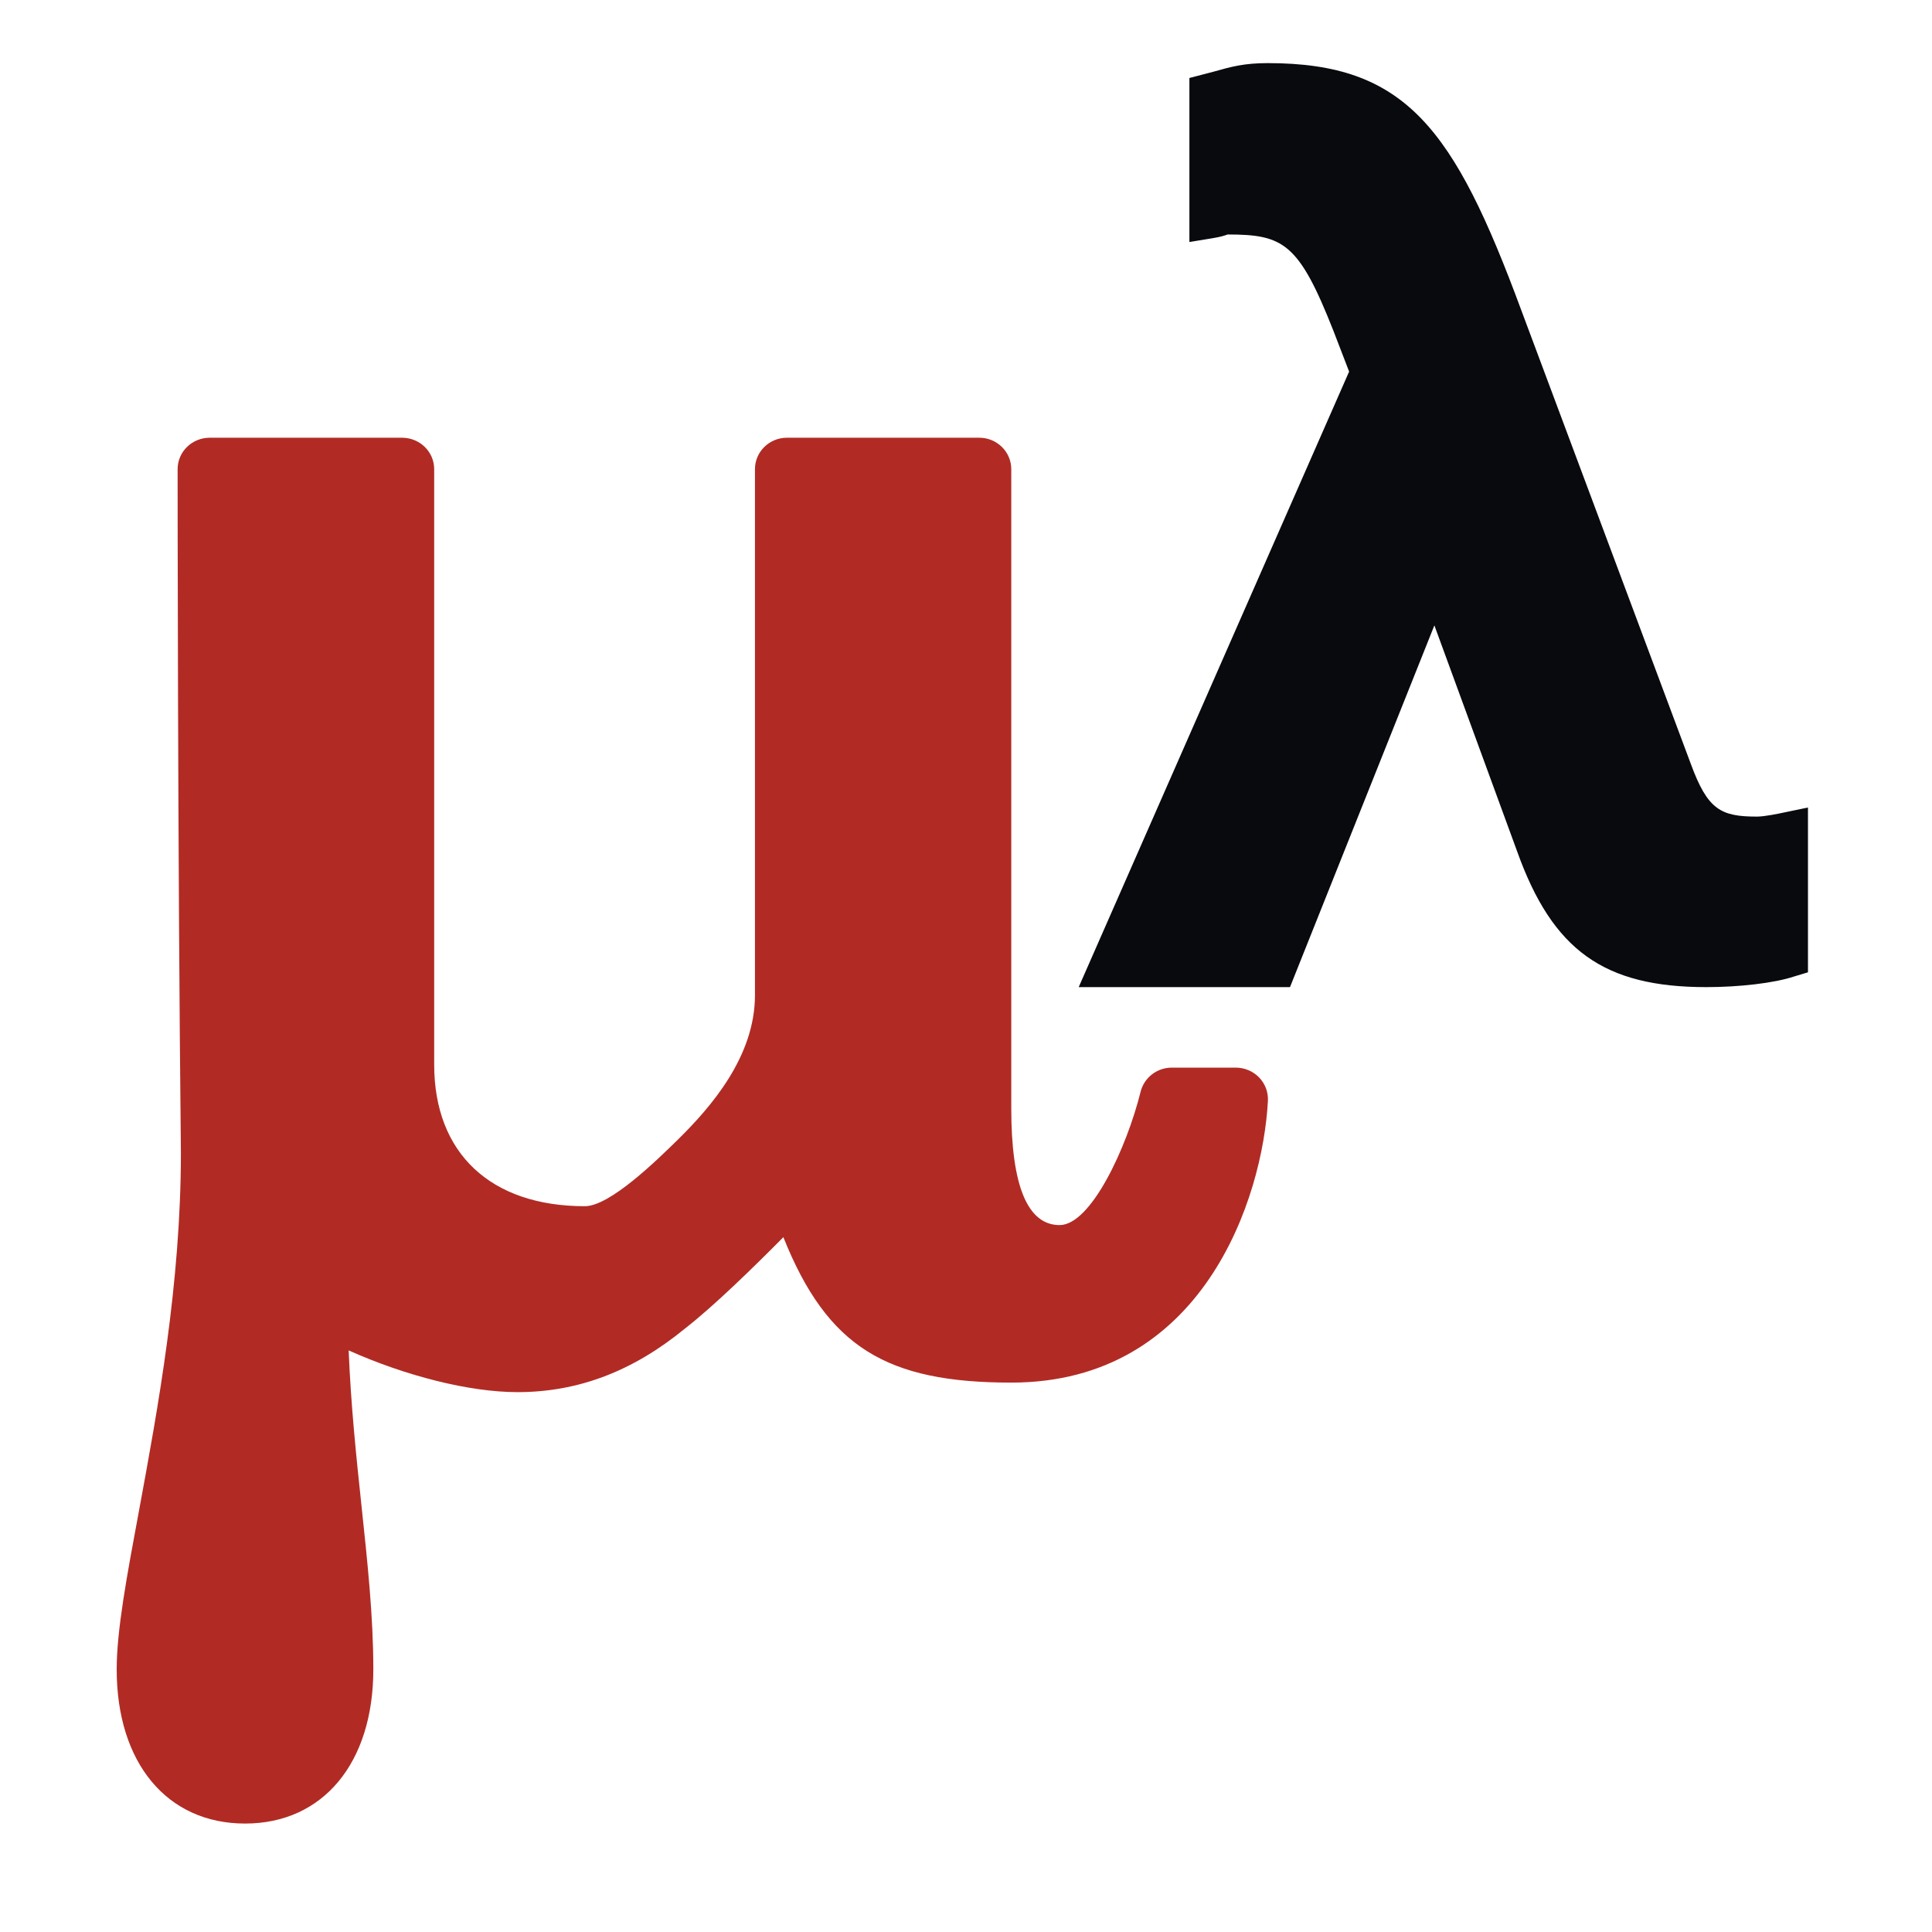 <svg xmlns="http://www.w3.org/2000/svg" xmlns:xlink="http://www.w3.org/1999/xlink" width="40" height="40" preserveAspectRatio="xMidYMid meet" version="1.0" viewBox="0 0 30 30" zoomAndPan="magnify"><defs><clipPath id="369169cc30"><path d="M 1.781 6.797 L 19.719 6.797 L 19.719 28.316 L 1.781 28.316 Z M 1.781 6.797" clip-rule="nonzero"/></clipPath><clipPath id="019a0d5508"><path d="M 16.68 0.98 L 28.156 0.98 L 28.156 15.328 L 16.68 15.328 Z M 16.68 0.98" clip-rule="nonzero"/></clipPath></defs><g clip-path="url(#369169cc30)"><path fill="#b12b24" fill-opacity="1" fill-rule="nonzero" d="M 3.805 28.316 C 2.594 28.316 1.812 27.375 1.812 25.922 C 1.812 25.32 1.965 24.496 2.16 23.449 C 2.449 21.883 2.809 19.938 2.809 17.898 C 2.758 13.164 2.758 7.344 2.758 7.285 C 2.758 7.016 2.98 6.797 3.258 6.797 L 6.242 6.797 C 6.52 6.797 6.742 7.016 6.742 7.285 L 6.742 16.531 C 6.742 17.906 7.617 18.73 9.082 18.73 C 9.473 18.73 10.207 18.008 10.523 17.699 C 11.035 17.195 11.723 16.41 11.723 15.453 L 11.723 7.285 C 11.723 7.016 11.945 6.797 12.219 6.797 L 15.207 6.797 C 15.48 6.797 15.703 7.016 15.703 7.285 L 15.703 17.215 C 15.703 18.414 15.957 19.023 16.453 19.023 C 16.941 19.023 17.496 17.82 17.711 16.953 C 17.766 16.734 17.965 16.578 18.195 16.578 L 19.191 16.578 C 19.324 16.578 19.457 16.633 19.551 16.73 C 19.645 16.828 19.695 16.957 19.688 17.094 C 19.609 18.605 18.68 21.469 15.703 21.469 C 13.77 21.469 12.848 20.922 12.164 19.211 C 11.715 19.664 11.09 20.277 10.637 20.629 C 9.828 21.293 8.977 21.617 8.035 21.617 C 7.285 21.617 6.293 21.363 5.414 20.969 C 5.449 21.824 5.531 22.609 5.613 23.379 C 5.707 24.266 5.797 25.098 5.797 25.922 C 5.797 27.375 5.016 28.316 3.805 28.316 Z M 3.805 28.316"/></g><g clip-path="url(#019a0d5508)"><path fill="#090a0e" fill-opacity="1" fill-rule="nonzero" d="M 26.496 15.328 C 24.906 15.328 24.109 14.758 23.559 13.223 L 22.273 9.711 L 20.031 15.328 L 16.75 15.328 L 20.949 5.77 L 20.707 5.141 C 20.168 3.773 19.93 3.641 19.062 3.641 C 19.012 3.66 18.945 3.68 18.828 3.699 L 18.469 3.758 L 18.469 1.211 L 18.844 1.113 C 19.121 1.035 19.32 0.98 19.688 0.98 C 21.828 0.98 22.578 1.988 23.625 4.824 L 26.254 11.859 C 26.516 12.574 26.719 12.68 27.281 12.68 C 27.402 12.68 27.625 12.633 27.699 12.617 L 28.074 12.539 L 28.074 15.098 L 27.855 15.164 C 27.547 15.266 27.004 15.328 26.496 15.328 Z M 26.496 15.328"/></g></svg>